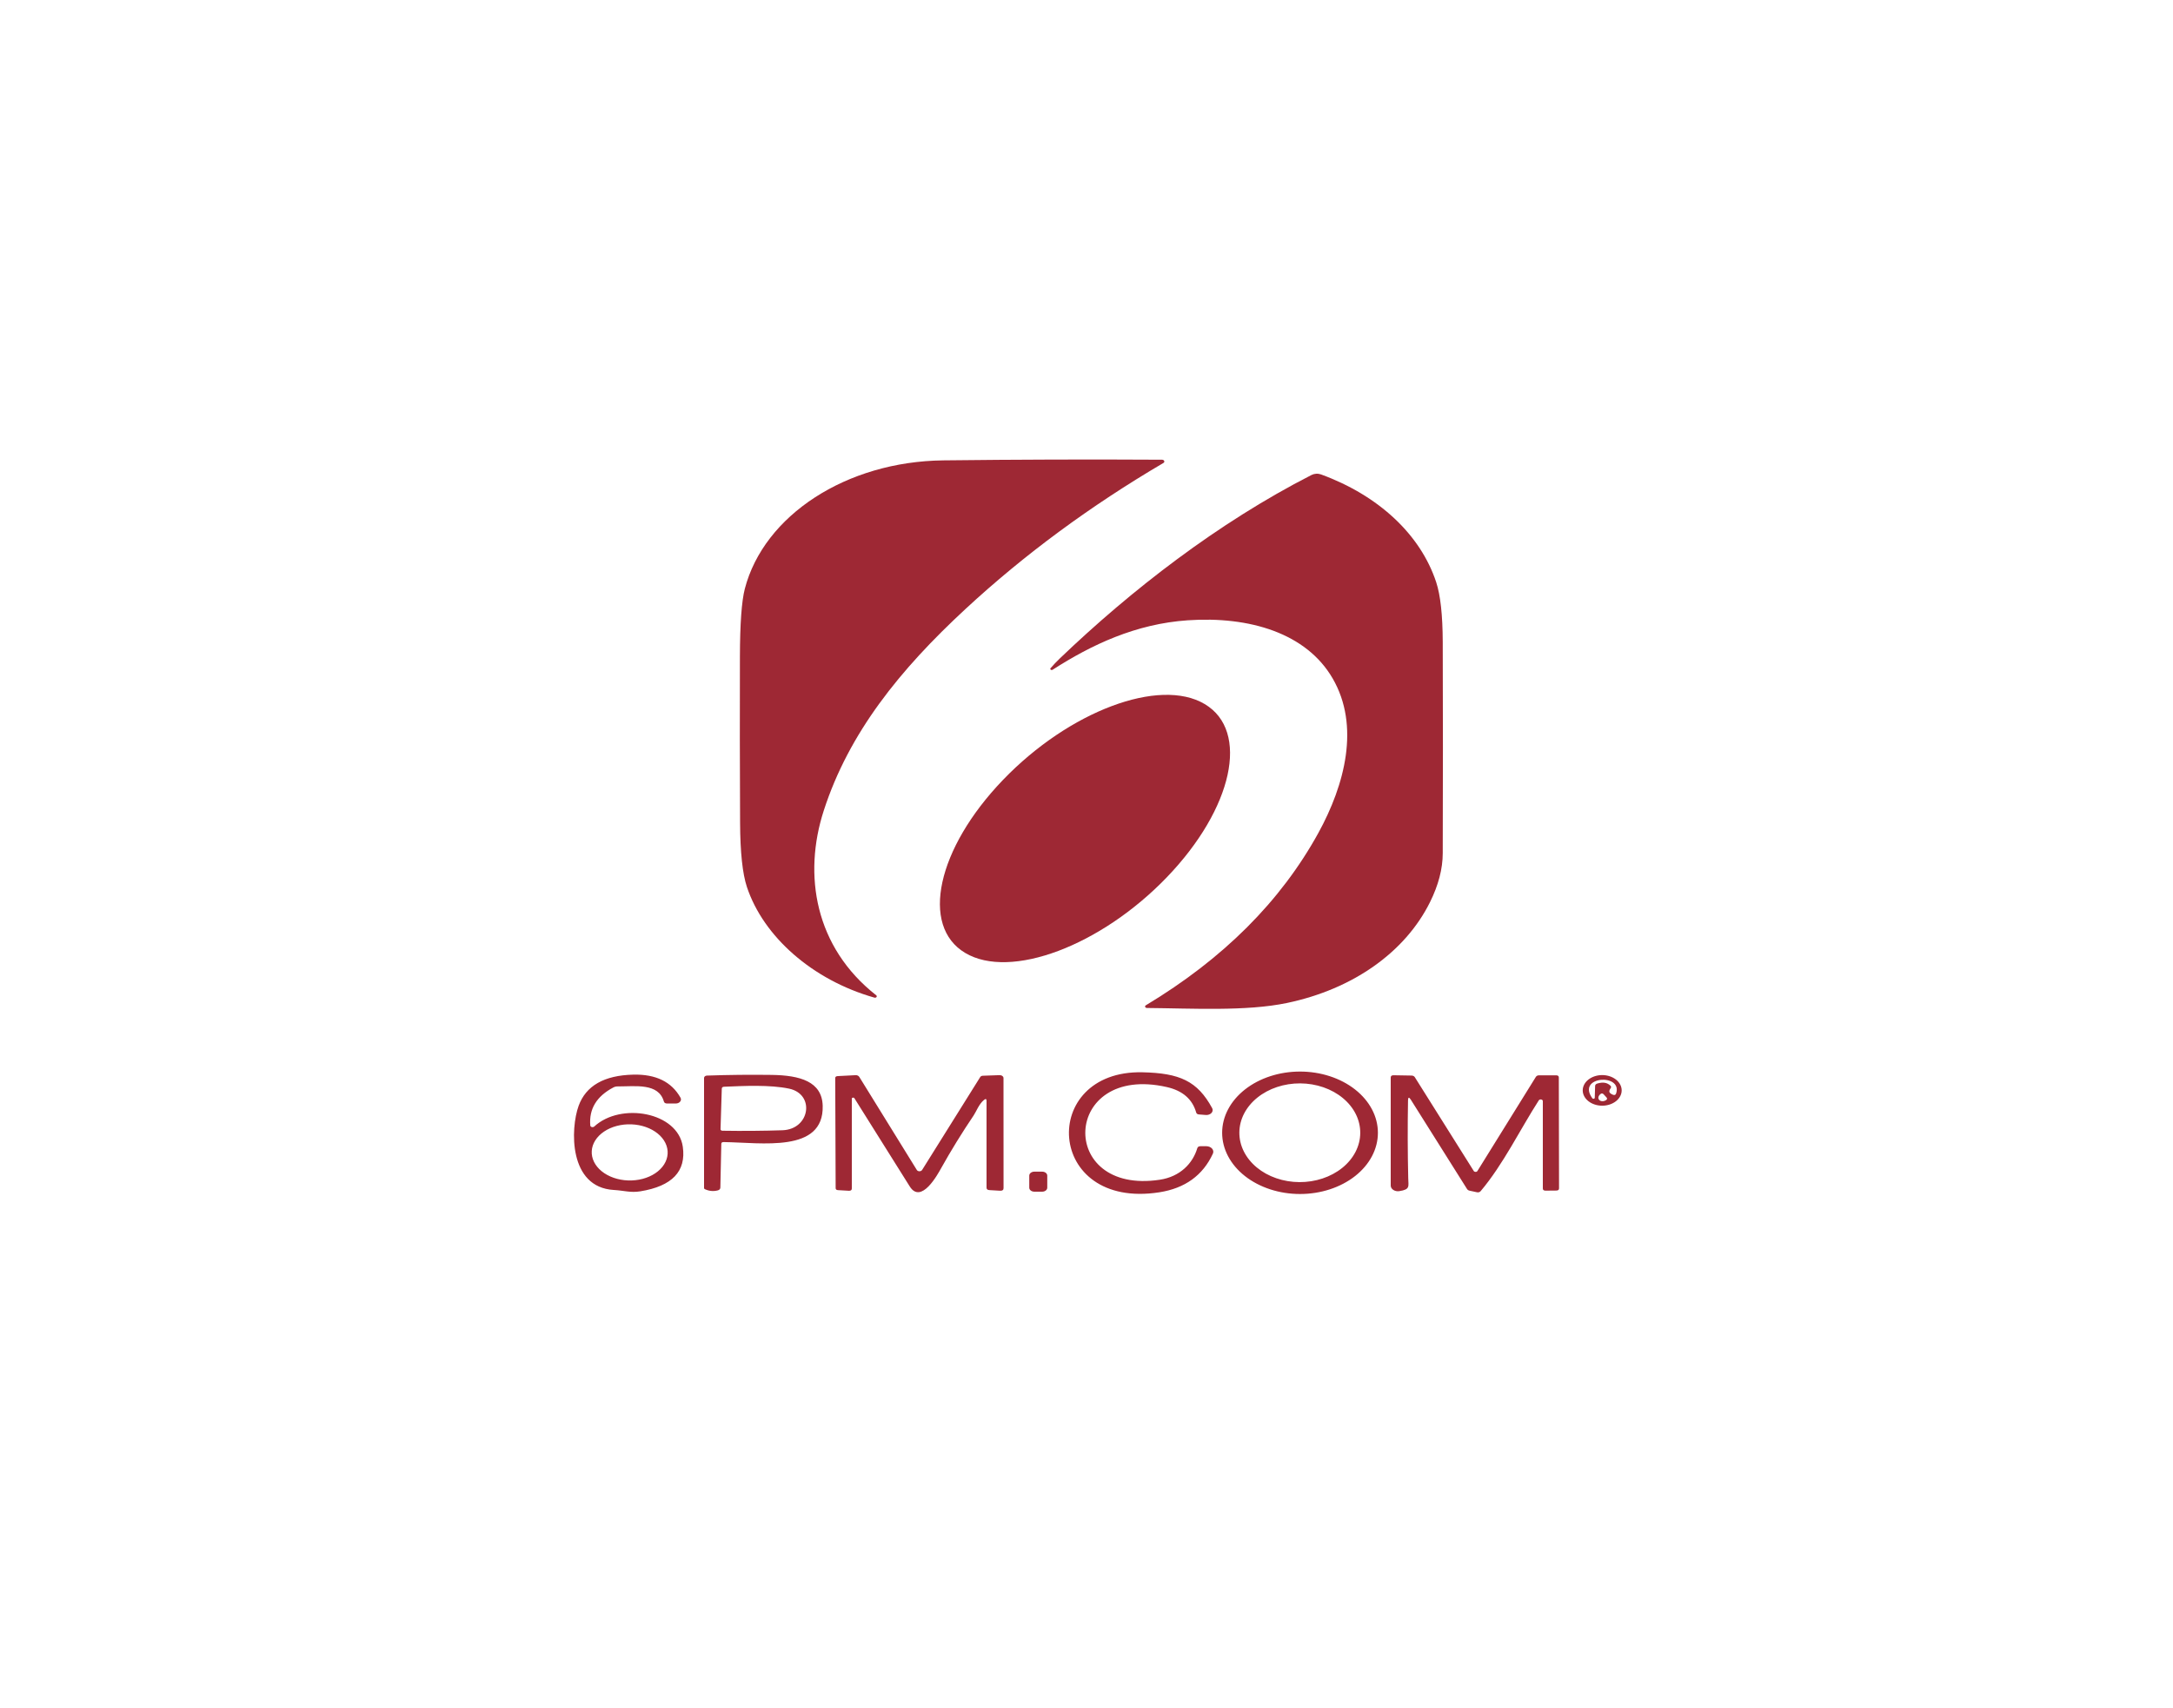 <svg width="187" height="147" viewBox="0 0 187 147" fill="none" xmlns="http://www.w3.org/2000/svg">
    <path d="M75.249 85.851C69.912 84.337 65.693 80.597 64.276 76.328C63.897 75.184 63.701 73.344 63.689 70.81C63.666 66.047 63.661 61.285 63.674 56.525C63.681 53.678 63.822 51.726 64.096 50.668C65.746 44.341 72.833 39.711 81.184 39.617C87.507 39.544 93.781 39.525 100.004 39.561C100.045 39.561 100.085 39.572 100.118 39.591C100.15 39.611 100.175 39.638 100.188 39.668C100.2 39.699 100.201 39.732 100.189 39.763C100.176 39.793 100.152 39.82 100.12 39.84C93.819 43.542 88.147 47.726 83.103 52.391C77.441 57.627 73.061 63.054 70.892 69.749C69.093 75.293 70.125 81.511 75.41 85.654C75.433 85.674 75.448 85.699 75.451 85.726C75.454 85.752 75.446 85.779 75.427 85.802C75.409 85.825 75.381 85.842 75.349 85.851C75.317 85.86 75.281 85.86 75.249 85.851Z" fill="#9E2834"/>
    <path d="M113.685 40.828C118.633 42.636 122.246 46.002 123.596 50.109C123.96 51.221 124.147 52.927 124.157 55.228C124.177 61.292 124.177 67.358 124.157 73.427C124.154 74.769 123.787 76.176 123.054 77.648C120.914 81.947 116.43 85.125 110.749 86.312C107.241 87.045 102.573 86.774 98.702 86.742C98.668 86.741 98.635 86.732 98.608 86.716C98.58 86.7 98.56 86.678 98.549 86.653C98.538 86.627 98.538 86.6 98.548 86.575C98.558 86.55 98.578 86.528 98.605 86.512C105.262 82.51 110.21 77.568 113.449 71.686C115.731 67.535 117.058 62.472 114.68 58.377C112.417 54.481 107.525 53.017 102.218 53.379C97.737 53.684 93.934 55.481 90.583 57.636C90.56 57.65 90.531 57.657 90.502 57.656C90.473 57.656 90.445 57.646 90.423 57.631C90.402 57.615 90.388 57.594 90.384 57.572C90.381 57.549 90.387 57.526 90.403 57.506C90.653 57.216 90.926 56.929 91.222 56.645C97.326 50.806 104.78 45.008 112.862 40.875C112.983 40.813 113.122 40.776 113.266 40.768C113.41 40.759 113.554 40.78 113.685 40.828Z" fill="#9E2834"/>
    <path d="M86.321 67.107C80.63 73.022 79.173 79.692 83.066 82.007C86.959 84.321 94.728 81.403 100.418 75.488C106.108 69.574 107.565 62.903 103.672 60.588C99.779 58.274 92.011 61.193 86.321 67.107Z" fill="#9E2834"/>
    <path d="M99.768 102.603C89.94 104.135 89.39 92.081 98.31 92.275C101.519 92.345 103.045 93.025 104.316 95.365C104.352 95.432 104.365 95.506 104.354 95.579C104.343 95.652 104.308 95.721 104.253 95.78C104.197 95.839 104.123 95.886 104.038 95.915C103.953 95.945 103.859 95.957 103.766 95.95L103.176 95.903C103.048 95.893 102.97 95.838 102.94 95.738C102.611 94.586 101.769 93.856 100.415 93.548C91.394 91.496 90.938 102.874 99.813 101.521C101.56 101.257 102.644 100.116 103.033 98.813C103.068 98.696 103.162 98.637 103.314 98.637H103.808C103.905 98.637 104.001 98.656 104.088 98.691C104.174 98.727 104.249 98.778 104.305 98.841C104.36 98.904 104.396 98.976 104.408 99.052C104.421 99.129 104.41 99.206 104.376 99.278C103.511 101.15 101.975 102.258 99.768 102.603ZM118.577 97.482C118.577 98.879 117.871 100.219 116.614 101.207C115.357 102.195 113.652 102.75 111.875 102.75C110.097 102.75 108.393 102.195 107.136 101.207C105.879 100.219 105.173 98.879 105.173 97.482C105.173 96.084 105.879 94.744 107.136 93.756C108.393 92.768 110.097 92.213 111.875 92.213C113.652 92.213 115.357 92.768 116.614 93.756C117.871 94.744 118.577 96.084 118.577 97.482ZM111.819 101.727C113.198 101.735 114.526 101.294 115.508 100.503C116.491 99.711 117.048 98.634 117.058 97.507C117.063 96.949 116.934 96.396 116.677 95.879C116.42 95.362 116.041 94.892 115.561 94.495C115.082 94.098 114.511 93.781 113.882 93.565C113.252 93.348 112.577 93.234 111.893 93.23C110.514 93.223 109.187 93.663 108.204 94.455C107.221 95.246 106.664 96.323 106.654 97.45C106.649 98.008 106.778 98.561 107.035 99.078C107.292 99.595 107.671 100.065 108.151 100.463C108.63 100.86 109.201 101.176 109.831 101.393C110.46 101.61 111.135 101.723 111.819 101.727ZM51.141 96.941C53.422 94.836 58.329 95.691 58.759 98.681C59.063 100.798 57.842 102.078 55.094 102.521C54.253 102.656 53.688 102.45 52.824 102.403C48.919 102.177 49.084 97.12 49.794 95.162C50.425 93.431 51.995 92.537 54.503 92.478C56.443 92.433 57.797 93.096 58.565 94.468C58.595 94.522 58.607 94.581 58.601 94.639C58.594 94.697 58.57 94.754 58.529 94.802C58.488 94.852 58.432 94.892 58.367 94.92C58.301 94.948 58.228 94.962 58.153 94.962H57.409C57.257 94.962 57.163 94.903 57.129 94.786C56.665 93.177 54.686 93.495 53.16 93.492C53.021 93.49 52.894 93.52 52.779 93.583C51.34 94.342 50.68 95.431 50.797 96.853C50.799 96.883 50.813 96.912 50.837 96.937C50.861 96.961 50.894 96.979 50.931 96.989C50.968 96.998 51.008 96.999 51.045 96.99C51.083 96.982 51.116 96.964 51.141 96.941ZM57.454 99.29C57.473 98.973 57.407 98.656 57.261 98.357C57.114 98.058 56.89 97.783 56.6 97.548C56.31 97.312 55.961 97.121 55.572 96.985C55.183 96.849 54.763 96.771 54.334 96.755C53.905 96.739 53.477 96.786 53.073 96.893C52.67 96.999 52.299 97.164 51.983 97.377C51.666 97.59 51.41 97.847 51.228 98.134C51.046 98.421 50.943 98.731 50.924 99.048C50.886 99.689 51.193 100.315 51.778 100.791C52.363 101.266 53.178 101.551 54.044 101.583C54.473 101.599 54.901 101.552 55.305 101.446C55.708 101.339 56.079 101.175 56.395 100.962C56.712 100.749 56.968 100.491 57.15 100.205C57.332 99.918 57.435 99.607 57.454 99.29ZM60.656 102.333C60.635 102.324 60.618 102.311 60.606 102.295C60.594 102.279 60.588 102.26 60.588 102.241V92.76C60.588 92.709 60.613 92.659 60.659 92.622C60.704 92.584 60.766 92.562 60.831 92.56C62.694 92.495 64.551 92.476 66.404 92.501C68.835 92.534 70.746 93.063 70.798 95.168C70.896 99.243 65.54 98.32 62.271 98.281C62.142 98.281 62.075 98.331 62.073 98.431L61.991 102.2C61.986 102.322 61.91 102.402 61.763 102.441C61.386 102.537 61.017 102.501 60.656 102.333ZM67.904 93.683C66.254 93.336 64.036 93.448 62.32 93.519C62.185 93.524 62.117 93.58 62.114 93.686L62.006 97.176C62.005 97.193 62.009 97.21 62.017 97.225C62.025 97.241 62.036 97.255 62.051 97.267C62.066 97.279 62.084 97.289 62.104 97.295C62.124 97.302 62.145 97.305 62.166 97.305C63.957 97.333 65.681 97.319 67.339 97.264C69.71 97.182 70.159 94.159 67.904 93.683ZM73.304 94.547V102.277C73.304 102.416 73.217 102.481 73.042 102.471L72.115 102.418C71.98 102.41 71.913 102.352 71.913 102.244L71.876 92.778C71.876 92.67 71.945 92.612 72.085 92.604L73.611 92.525C73.768 92.517 73.881 92.568 73.951 92.678L78.899 100.683C78.919 100.716 78.951 100.744 78.991 100.764C79.03 100.783 79.076 100.794 79.123 100.794C79.17 100.794 79.217 100.783 79.257 100.764C79.297 100.744 79.33 100.716 79.352 100.683L84.348 92.695C84.396 92.617 84.474 92.576 84.584 92.572L86.016 92.522C86.06 92.52 86.104 92.526 86.146 92.538C86.187 92.55 86.225 92.568 86.256 92.592C86.288 92.615 86.313 92.644 86.331 92.675C86.348 92.707 86.357 92.74 86.357 92.775L86.361 102.247C86.361 102.408 86.258 102.482 86.054 102.468L85.141 102.415C84.979 102.405 84.898 102.337 84.898 102.209V94.733C84.898 94.558 84.822 94.535 84.67 94.662C84.24 95.018 84.008 95.665 83.791 95.985C82.786 97.473 81.853 98.988 80.99 100.53C80.713 101.027 79.277 103.682 78.286 102.094C76.707 99.568 75.121 97.039 73.525 94.506C73.513 94.487 73.494 94.472 73.47 94.463C73.446 94.454 73.419 94.452 73.393 94.457C73.367 94.462 73.344 94.473 73.328 94.49C73.312 94.506 73.303 94.527 73.304 94.547ZM132.77 94.75C132.769 94.719 132.755 94.688 132.729 94.664C132.704 94.639 132.669 94.622 132.63 94.615C132.59 94.607 132.549 94.61 132.512 94.623C132.476 94.636 132.445 94.658 132.426 94.686C130.795 97.223 129.374 100.186 127.422 102.5C127.34 102.596 127.227 102.629 127.085 102.597L126.472 102.465C126.37 102.443 126.295 102.395 126.248 102.321L121.419 94.647C121.257 94.391 121.174 94.406 121.169 94.695C121.129 96.941 121.135 99.173 121.187 101.392C121.202 102.1 121.367 102.356 120.424 102.503C120.334 102.518 120.241 102.516 120.152 102.499C120.062 102.481 119.979 102.448 119.908 102.402C119.836 102.357 119.779 102.299 119.74 102.233C119.7 102.168 119.68 102.096 119.68 102.024V92.725C119.68 92.591 119.765 92.527 119.934 92.531L121.468 92.557C121.6 92.559 121.696 92.607 121.756 92.701L126.827 100.771C126.842 100.794 126.864 100.814 126.892 100.827C126.92 100.841 126.952 100.848 126.984 100.848C127.017 100.848 127.049 100.841 127.077 100.827C127.104 100.814 127.127 100.794 127.141 100.771L132.168 92.675C132.225 92.583 132.319 92.537 132.449 92.537H133.915C134.069 92.537 134.146 92.597 134.146 92.719L134.165 102.265C134.165 102.39 134.087 102.453 133.93 102.453L133.006 102.462C132.849 102.462 132.77 102.4 132.77 102.277V94.75ZM139.555 93.833C139.555 94.182 139.378 94.517 139.064 94.764C138.75 95.011 138.323 95.15 137.879 95.15C137.435 95.15 137.008 95.011 136.694 94.764C136.38 94.517 136.203 94.182 136.203 93.833C136.203 93.484 136.38 93.149 136.694 92.902C137.008 92.655 137.435 92.516 137.879 92.516C138.323 92.516 138.75 92.655 139.064 92.902C139.378 93.149 139.555 93.484 139.555 93.833ZM138.612 93.636C138.432 93.895 138.433 94.045 138.777 94.198C138.931 94.266 139.031 94.233 139.076 94.098C139.659 92.348 135.639 92.595 137.03 94.512C137.042 94.529 137.061 94.542 137.084 94.55C137.107 94.557 137.132 94.558 137.156 94.553C137.18 94.548 137.201 94.537 137.216 94.522C137.231 94.506 137.239 94.488 137.239 94.468L137.269 93.46C137.272 93.354 137.337 93.281 137.464 93.242C137.938 93.097 138.312 93.159 138.586 93.427C138.653 93.492 138.662 93.562 138.612 93.636ZM137.714 94.162C137.296 94.539 137.752 94.947 138.201 94.677C138.315 94.608 138.33 94.528 138.246 94.436L138.006 94.174C137.914 94.074 137.817 94.07 137.714 94.162Z" fill="#9E2834"/>
    <path d="M89.689 100.827H89.008C88.769 100.827 88.574 100.98 88.574 101.168V102.209C88.574 102.397 88.769 102.55 89.008 102.55H89.689C89.928 102.55 90.123 102.397 90.123 102.209V101.168C90.123 100.98 89.928 100.827 89.689 100.827Z" fill="#9E2834"/>
</svg>

